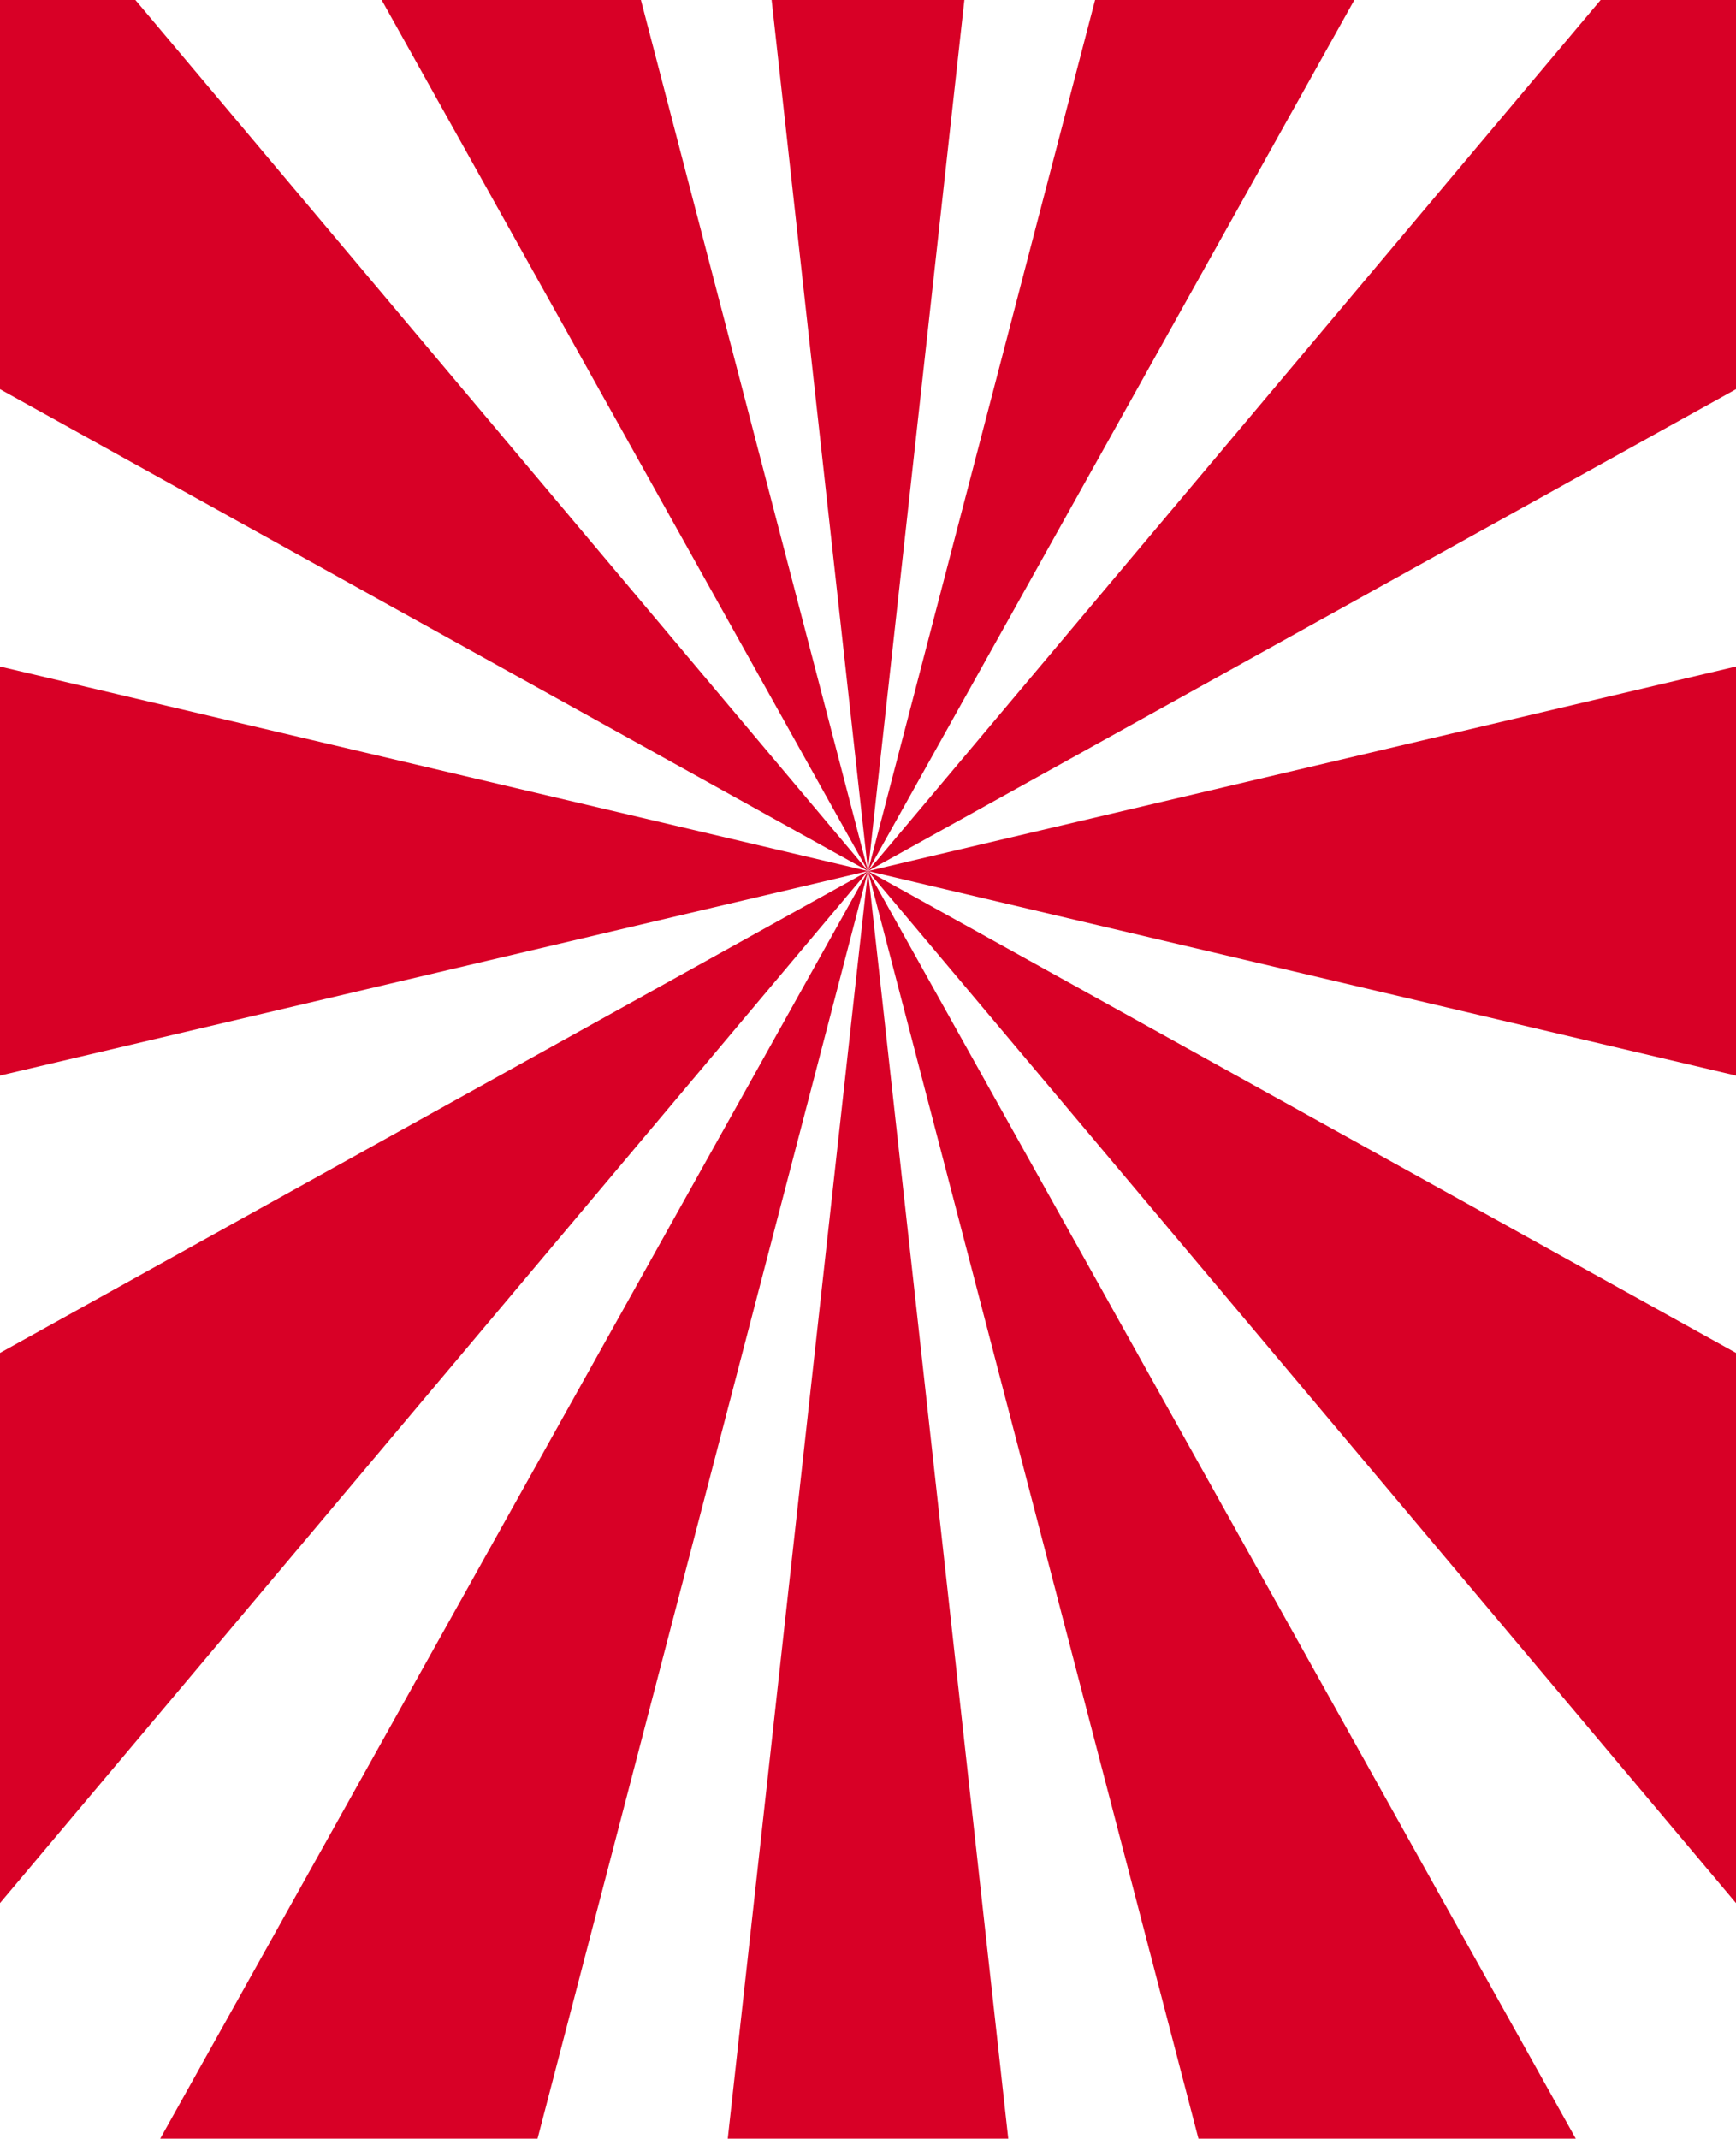 <svg width="440" height="542" viewBox="0 0 440 542" fill="none" xmlns="http://www.w3.org/2000/svg">
<path d="M220.002 -190.197H174.525L220.002 220.75L265.479 -190.197H220.002Z" fill="#D80026"/>
<path d="M79.177 -135.144L39.793 -101.965L220 220.747L118.562 -168.321L79.177 -135.144Z" fill="#D80026"/>
<path d="M-23.91 15.275L-46.648 72.739L220.002 220.748L-1.172 -42.19L-23.91 15.275Z" fill="#D80026"/>
<path d="M-61.645 220.749V287.104L220.001 220.749L-61.645 154.394V220.749Z" fill="#D80026"/>
<path d="M-23.91 426.222L-1.172 483.687L220.002 220.749L-46.648 368.757L-23.91 426.222Z" fill="#D80026"/>
<path d="M79.177 576.639L118.562 609.816L220 220.749L39.793 543.462L79.177 576.639Z" fill="#D80026"/>
<path d="M220.002 631.696H265.479L220.002 220.749L174.525 631.696H220.002Z" fill="#D80026"/>
<path d="M360.825 576.639L400.209 543.462L220.002 220.749L321.44 609.816L360.825 576.639Z" fill="#D80026"/>
<path d="M463.914 426.222L486.653 368.757L220.002 220.749L441.176 483.687L463.914 426.222Z" fill="#D80026"/>
<path d="M501.648 220.749V154.394L220.002 220.749L501.648 287.104V220.749Z" fill="#D80026"/>
<path d="M463.914 15.275L441.176 -42.19L220.002 220.748L486.653 72.739L463.914 15.275Z" fill="#D80026"/>
<path d="M360.825 -135.144L321.44 -168.321L220.002 220.747L400.209 -101.965L360.825 -135.144Z" fill="#D80026"/>
</svg>
